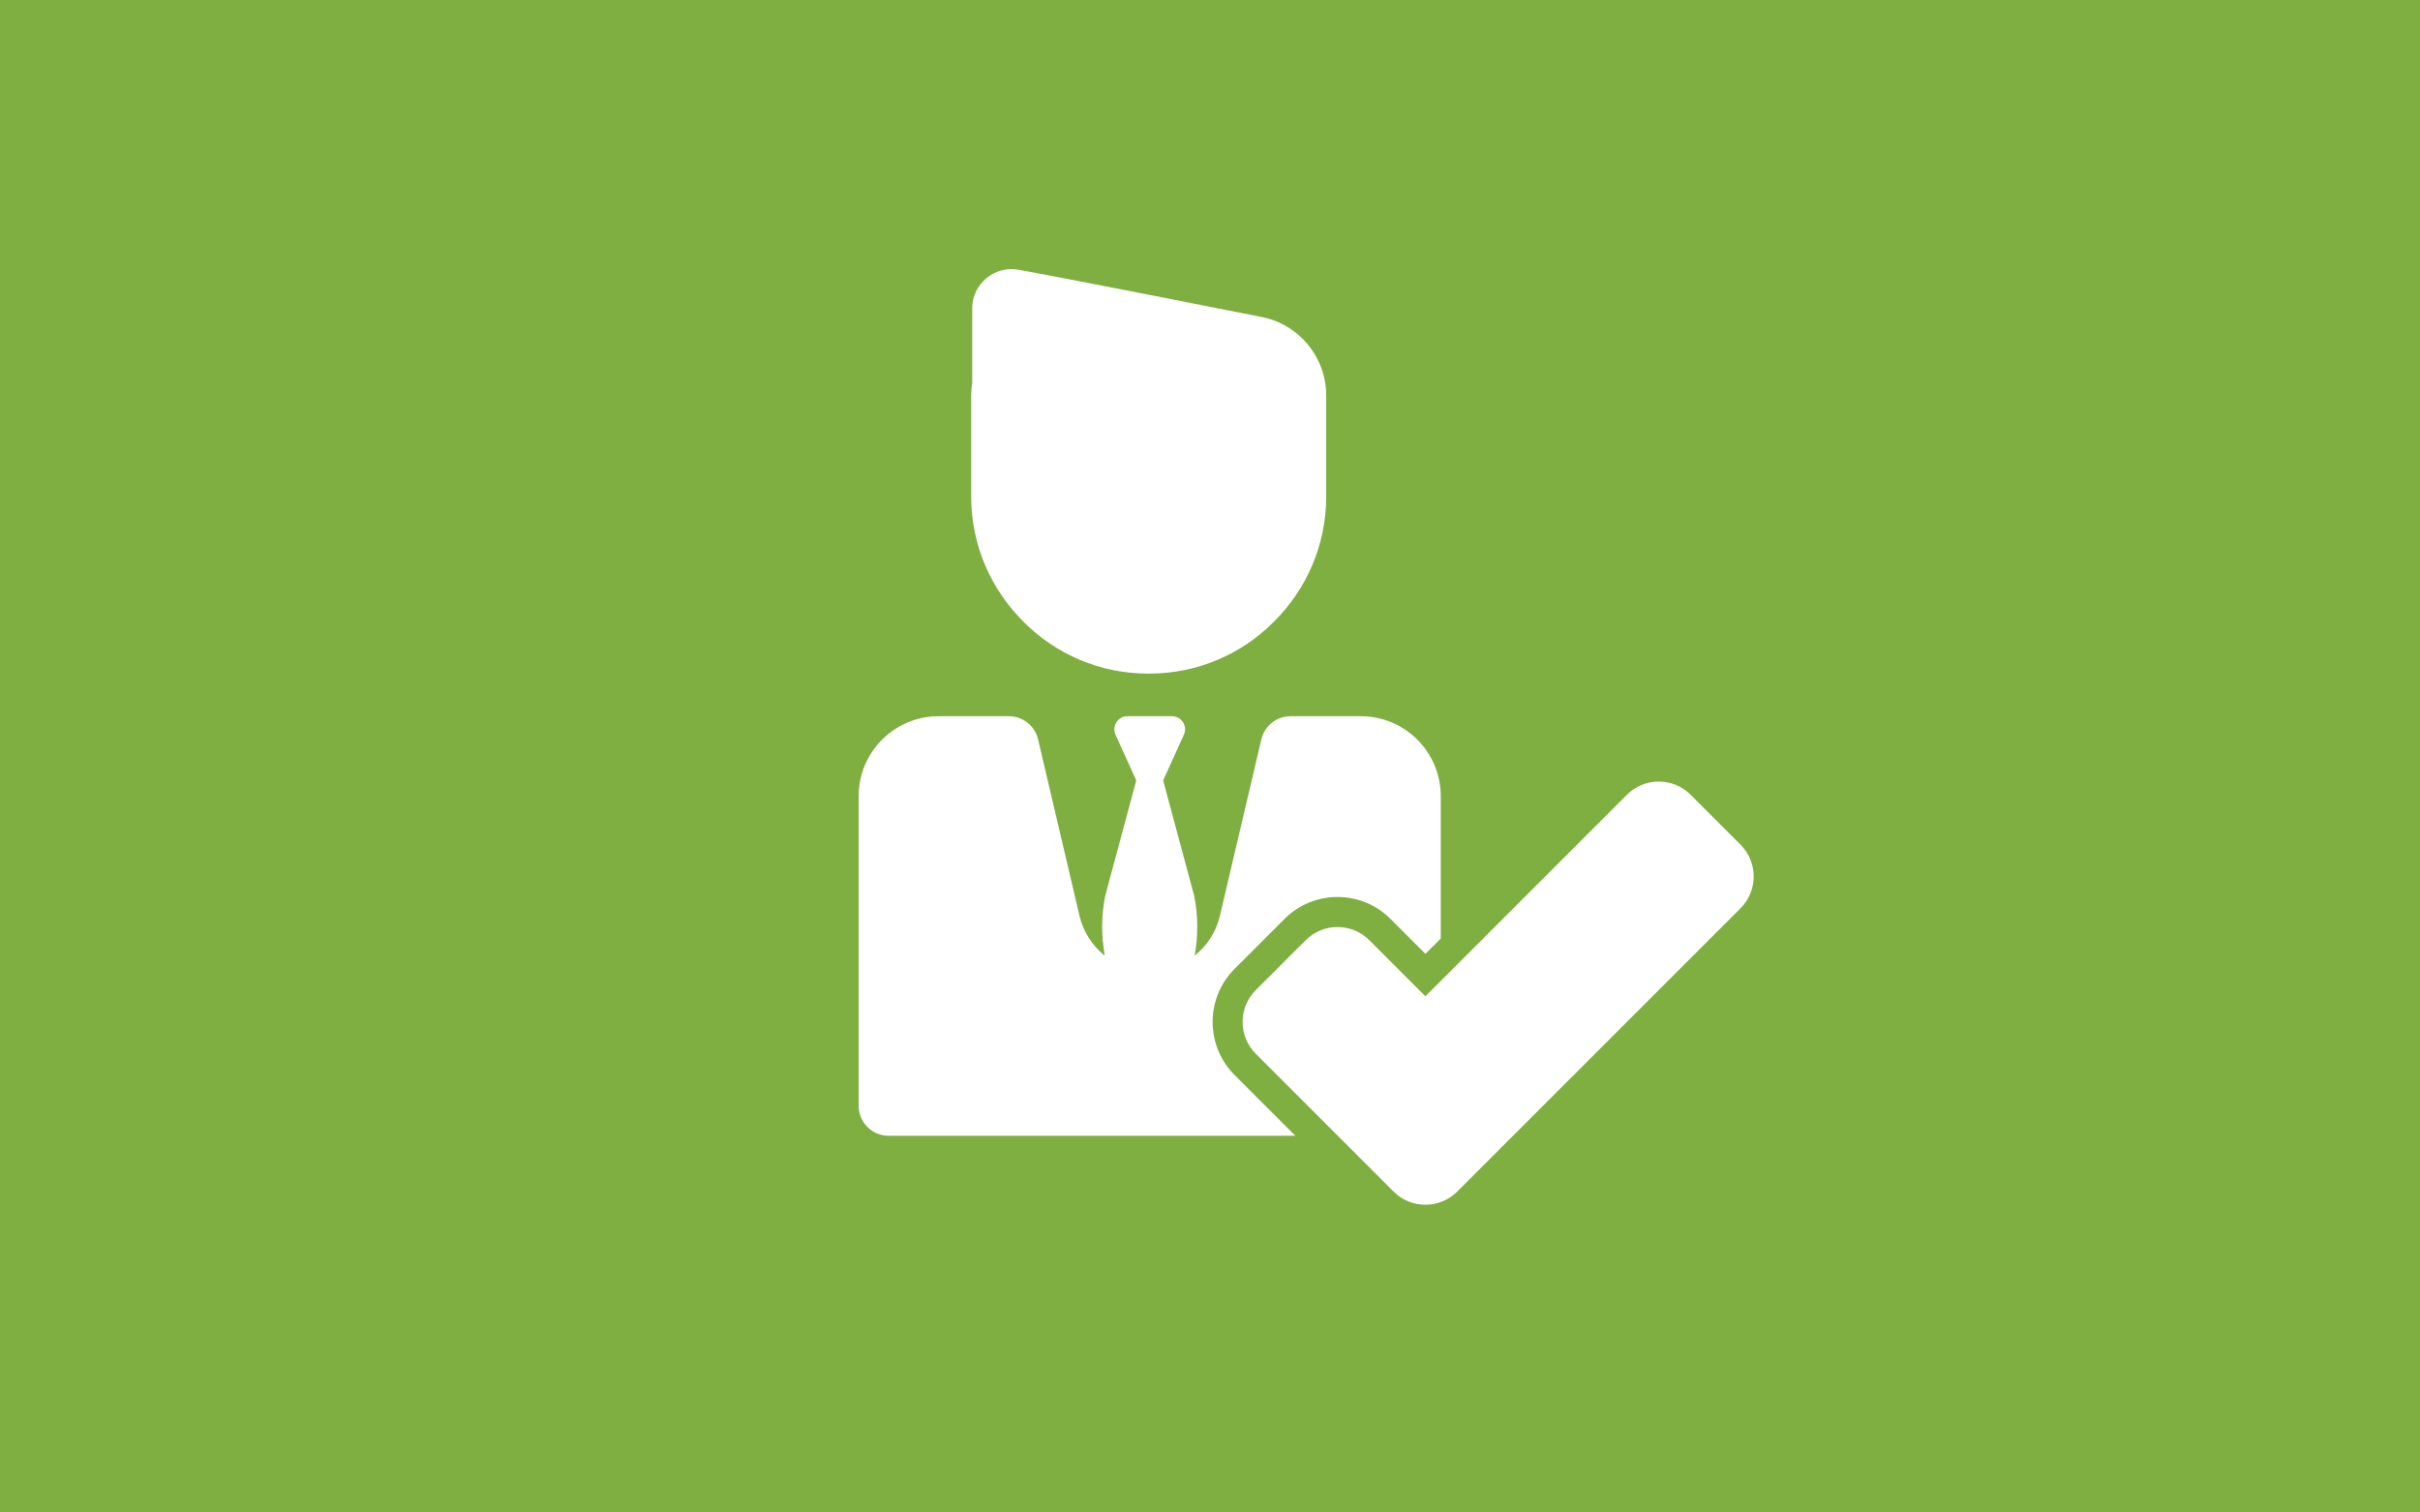 <?xml version="1.0" encoding="utf-8"?>
<!-- Generator: Adobe Illustrator 16.0.0, SVG Export Plug-In . SVG Version: 6.00 Build 0)  -->
<!DOCTYPE svg PUBLIC "-//W3C//DTD SVG 1.1//EN" "http://www.w3.org/Graphics/SVG/1.1/DTD/svg11.dtd">
<svg version="1.1" xmlns="http://www.w3.org/2000/svg" xmlns:xlink="http://www.w3.org/1999/xlink" x="0px" y="0px" width="400px"
	 height="250px" viewBox="0 0 400 250" enable-background="new 0 0 400 250" xml:space="preserve">
<g id="afbeelding">
</g>
<g id="iconen">
	<rect fill="#7FAE41" width="400" height="250"/>
	<g>
		<g>
			<g>
				<path fill="#FFFFFF" d="M204.059,177.685c-4.834-4.835-4.834-12.701,0-17.536l8.249-8.248c2.342-2.342,5.456-3.632,8.768-3.632
					s6.426,1.29,8.768,3.632l5.763,5.762l2.538-2.537V131.61c0-7.305-5.921-13.226-13.227-13.226h-11.604
					c-2.302,0-4.302,1.584-4.829,3.826l-6.845,29.155c-0.632,2.688-2.145,4.981-4.189,6.607c0.611-3.269,0.591-6.628-0.065-9.896
					l-5.129-19.075l3.424-7.556c0.65-1.435-0.398-3.062-1.974-3.062h-3.674h-3.674c-1.575,0-2.624,1.627-1.974,3.062l3.423,7.556
					l-5.129,19.075c-0.656,3.269-0.675,6.628-0.064,9.896c-2.044-1.626-3.558-3.92-4.189-6.607l-6.846-29.155
					c-0.527-2.242-2.526-3.826-4.829-3.826h-11.604c-7.304,0-13.226,5.921-13.226,13.226v51.164c0,2.739,2.221,4.96,4.959,4.96
					h43.152h24.078l-0.781-0.781L204.059,177.685z"/>
				<path fill="#FFFFFF" d="M287.688,139.612l-8.249-8.249c-1.452-1.453-3.356-2.178-5.261-2.178c-1.903,0-3.808,0.725-5.26,2.178
					l-30.775,30.776l0,0l-2.538,2.536l-9.27-9.268c-1.452-1.453-3.356-2.18-5.26-2.18c-1.904,0-3.809,0.727-5.261,2.18l-8.249,8.247
					c-2.905,2.905-2.905,7.616,0,10.522l9.27,9.269l4.288,4.288l9.221,9.222c1.453,1.452,3.357,2.179,5.261,2.179
					s3.808-0.727,5.261-2.179l46.821-46.821C290.593,147.229,290.593,142.518,287.688,139.612z"/>
				<path fill="#FFFFFF" d="M169.203,102.794c5.251,5.28,12.514,8.546,20.581,8.546c0.027,0,0.055-0.002,0.083-0.002
					s0.055,0.002,0.083,0.002c8.066,0,15.329-3.266,20.581-8.546c5.35-5.296,8.677-12.618,8.677-20.71V65.373
					c0-6.295-4.438-11.719-10.61-12.965c-5.379-1.084-35.5-7.006-40.302-7.83c-3.973-0.683-7.603,2.377-7.603,6.408
					c0,0,0,5.777,0,12.353c-0.103,0.665-0.166,1.344-0.166,2.034v16.711C160.526,90.176,163.853,97.498,169.203,102.794z"/>
			</g>
		</g>
	</g>
</g>
</svg>
